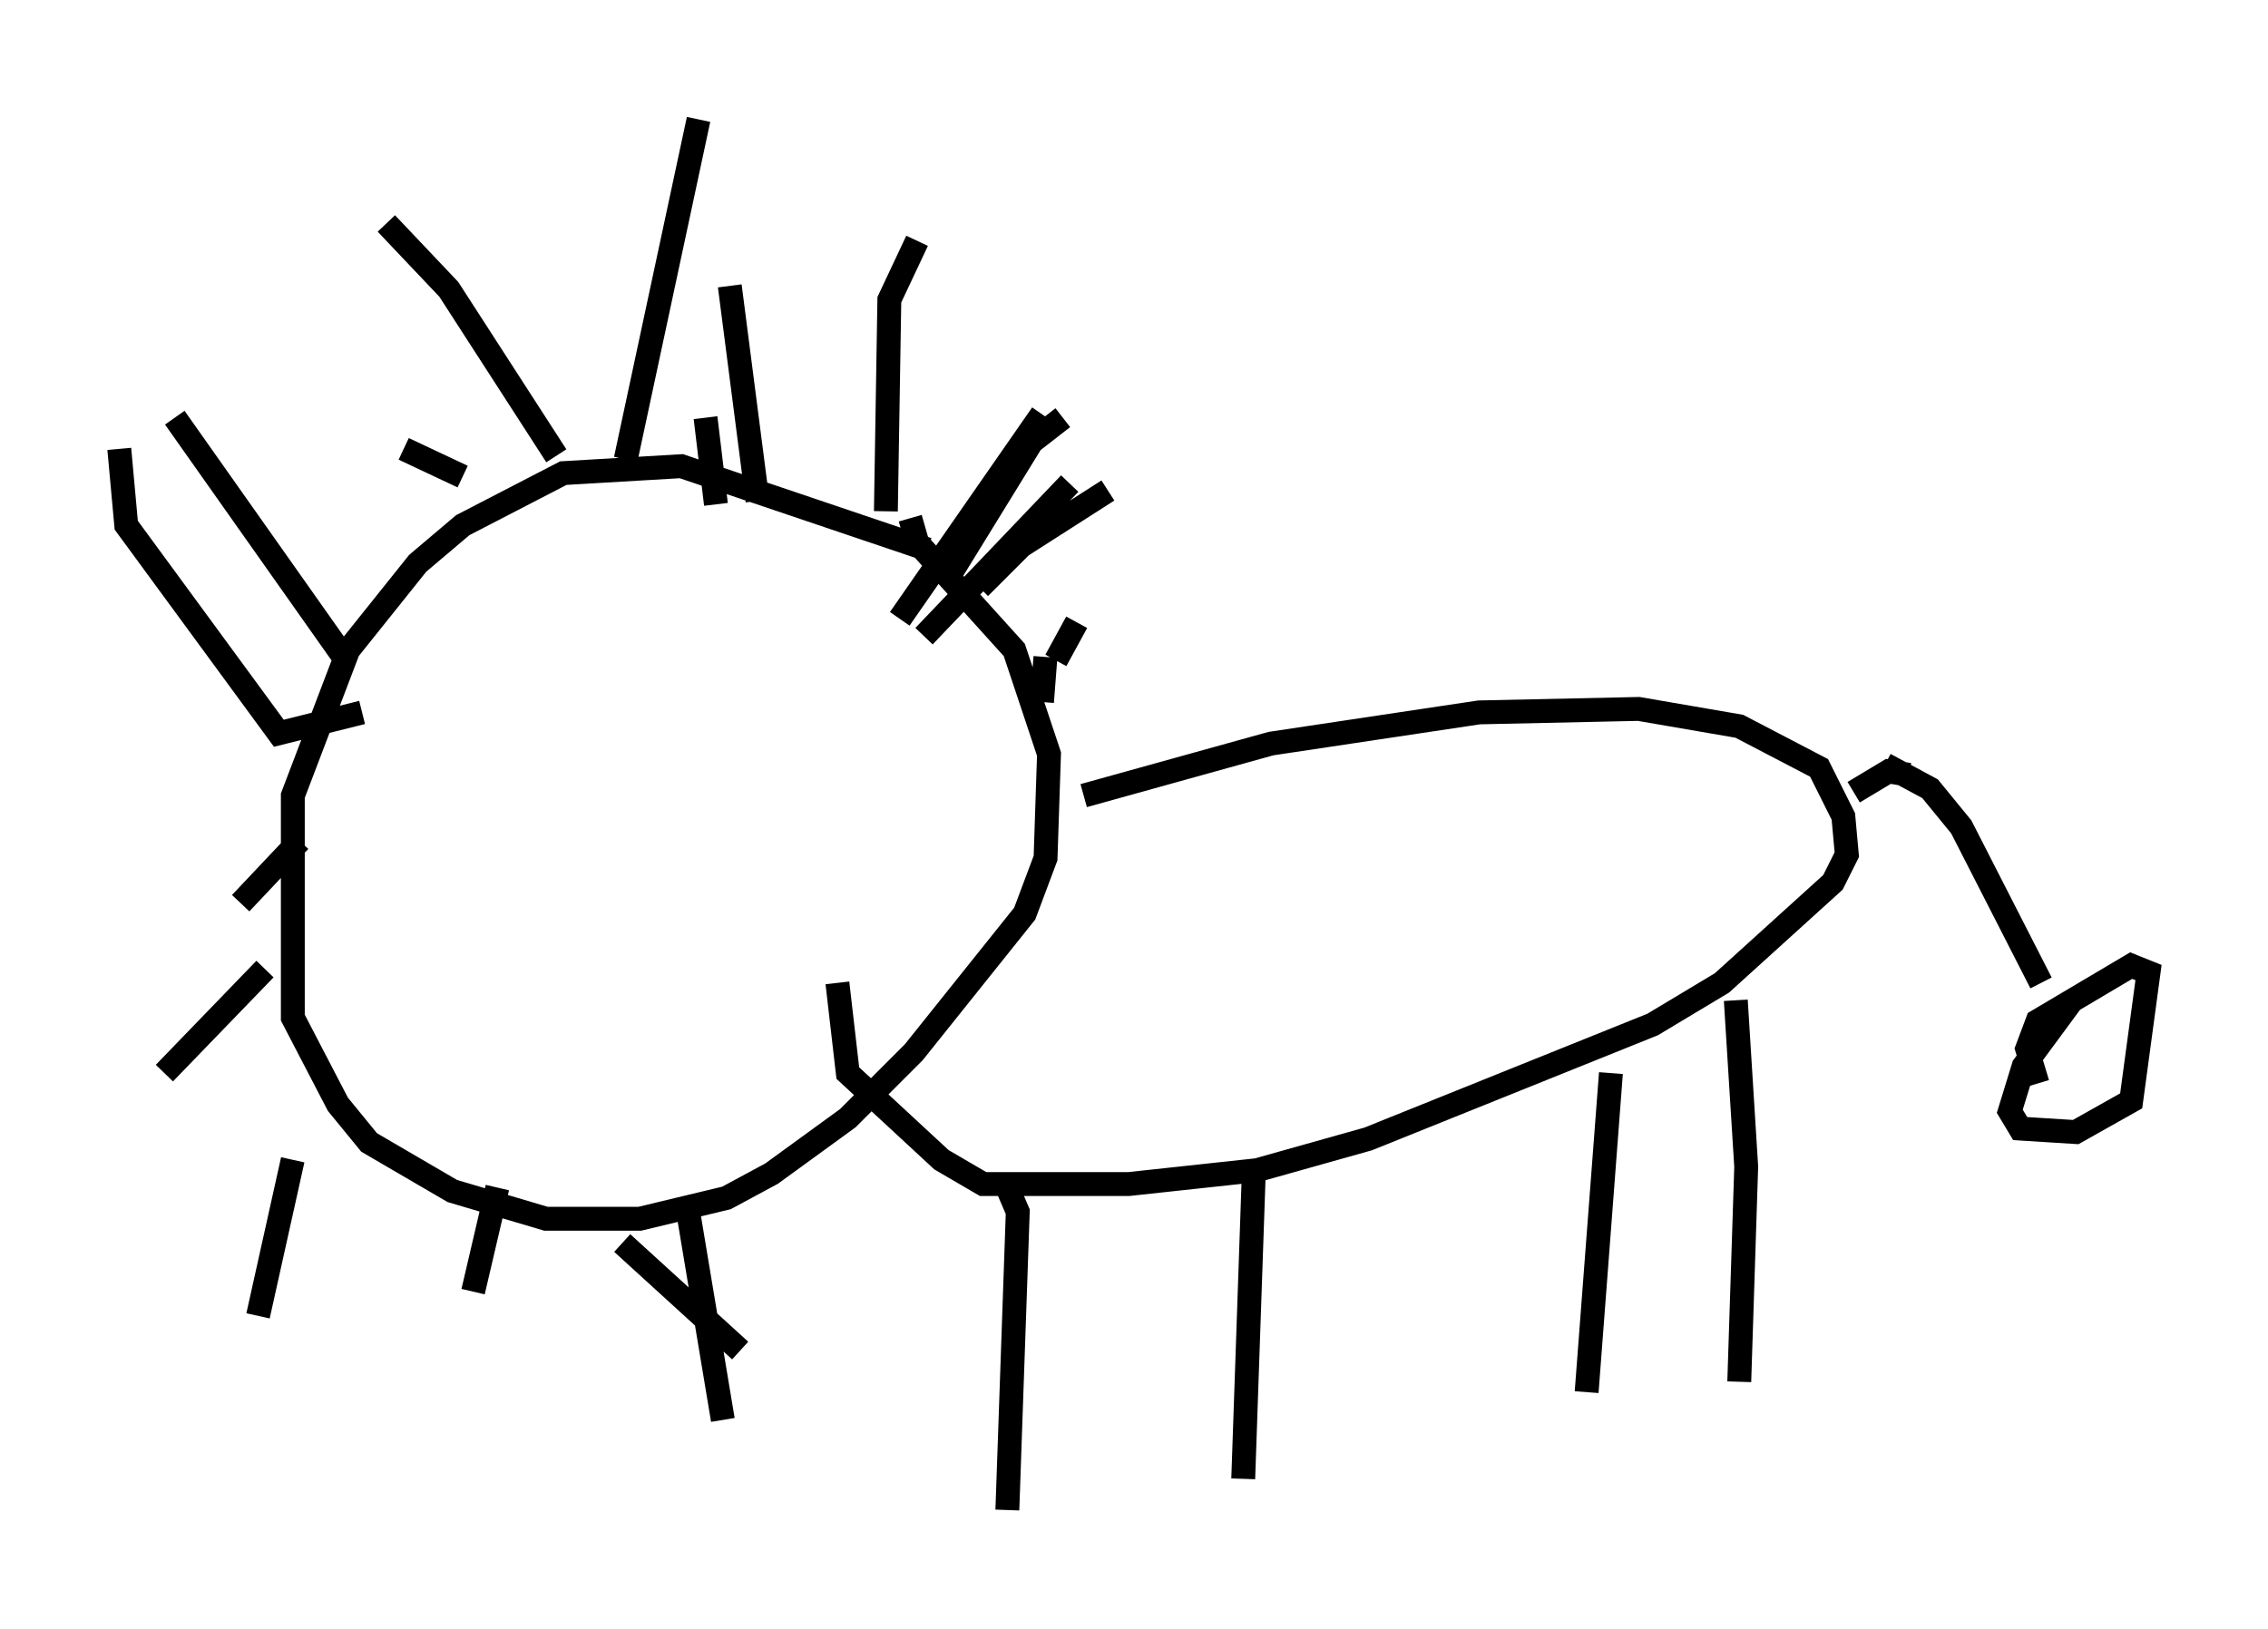 <?xml version="1.0" encoding="utf-8" ?>
<svg baseProfile="full" height="68.246" version="1.1" width="94.972" xmlns="http://www.w3.org/2000/svg" xmlns:ev="http://www.w3.org/2001/xml-events" xmlns:xlink="http://www.w3.org/1999/xlink"><defs /><rect fill="white" height="68.246" width="94.972" x="0" y="0" /><path d="M40.441, 25.045 m-1.598, -2.034 l-10.313, -3.486 -4.939, 0.291 l-4.212, 2.179 -1.888, 1.598 l-2.905, 3.631 -2.324, 6.101 l0.0, 9.296 1.888, 3.631 l1.307, 1.598 3.486, 2.034 l3.922, 1.162 3.922, 0.0 l3.631, -0.872 1.888, -1.017 l3.196, -2.324 2.76, -2.76 l4.648, -5.81 0.872, -2.324 l0.145, -4.358 -1.453, -4.358 l-4.067, -4.503 -0.291, -1.017 m7.263, 11.62 l7.844, -2.179 8.715, -1.307 l6.682, -0.145 4.212, 0.726 l3.341, 1.743 1.017, 2.034 l0.145, 1.598 -0.581, 1.162 l-4.648, 4.212 -2.905, 1.743 l-11.911, 4.793 -4.648, 1.307 l-5.374, 0.581 -6.101, 0.0 l-1.743, -1.017 -3.922, -3.631 l-0.436, -3.777 m7.117, 8.57 l0.436, 1.017 -0.436, 12.492 m10.313, -13.944 l-0.436, 12.637 m15.397, -16.994 l-1.017, 13.363 m6.246, -16.413 l0.436, 6.972 -0.291, 9.006 m6.101, -25.855 l1.888, 1.017 1.307, 1.598 l3.341, 6.536 m-5.52, -8.715 l-0.872, -0.145 -1.453, 0.872 m9.151, 8.715 l-2.034, 2.76 -0.581, 1.888 l0.436, 0.726 2.324, 0.145 l2.324, -1.307 0.726, -5.374 l-0.726, -0.291 -3.922, 2.324 l-0.436, 1.162 0.436, 1.453 m-55.341, -24.257 l-0.436, -3.631 m10.168, 6.682 l3.486, -5.665 1.307, -1.017 m-3.486, 7.117 l1.743, -1.743 3.631, -2.324 m-2.179, 7.117 l0.872, -1.598 m-1.453, 3.341 l0.145, -1.888 m-6.682, -6.101 l0.145, -8.86 1.162, -2.469 m-6.682, 10.894 l-1.162, -9.006 m-7.263, 7.117 l-4.503, -6.972 -2.615, -2.76 m3.196, 10.603 l-2.469, -1.162 m-4.358, 9.151 l0.0, 0.0 m0.726, 2.324 l0.0, 0.0 m-0.726, 4.939 l-2.469, 2.615 m4.358, 1.307 l0.0, 0.0 m2.905, 9.296 l0.0, 0.0 m8.715, 3.631 l4.939, 4.503 m3.486, -7.263 l0.0, 0.0 m-5.665, 1.453 l1.453, 8.715 m-9.441, -10.603 l0.0, 0.0 m-8.57, -0.291 l-1.453, 6.536 m2.76, -11.765 l0.0, 0.0 m-2.469, -2.76 l-4.212, 4.358 m5.374, -15.542 l0.0, 0.0 m2.905, 0.436 l-3.486, 0.872 -6.391, -8.715 l-0.291, -3.196 m9.296, 8.57 l-6.972, -9.877 m6.391, 3.922 l0.0, 0.0 m3.777, -0.436 l0.0, 0.0 m8.715, -1.743 l3.05, -14.235 m3.341, 15.978 l0.0, 0.0 m5.084, 4.939 l5.955, -8.57 m-4.939, 9.296 l6.101, -6.391 m-23.966, 29.486 l-1.017, 4.358 " fill="none" stroke="black" stroke-width="1" /></svg>